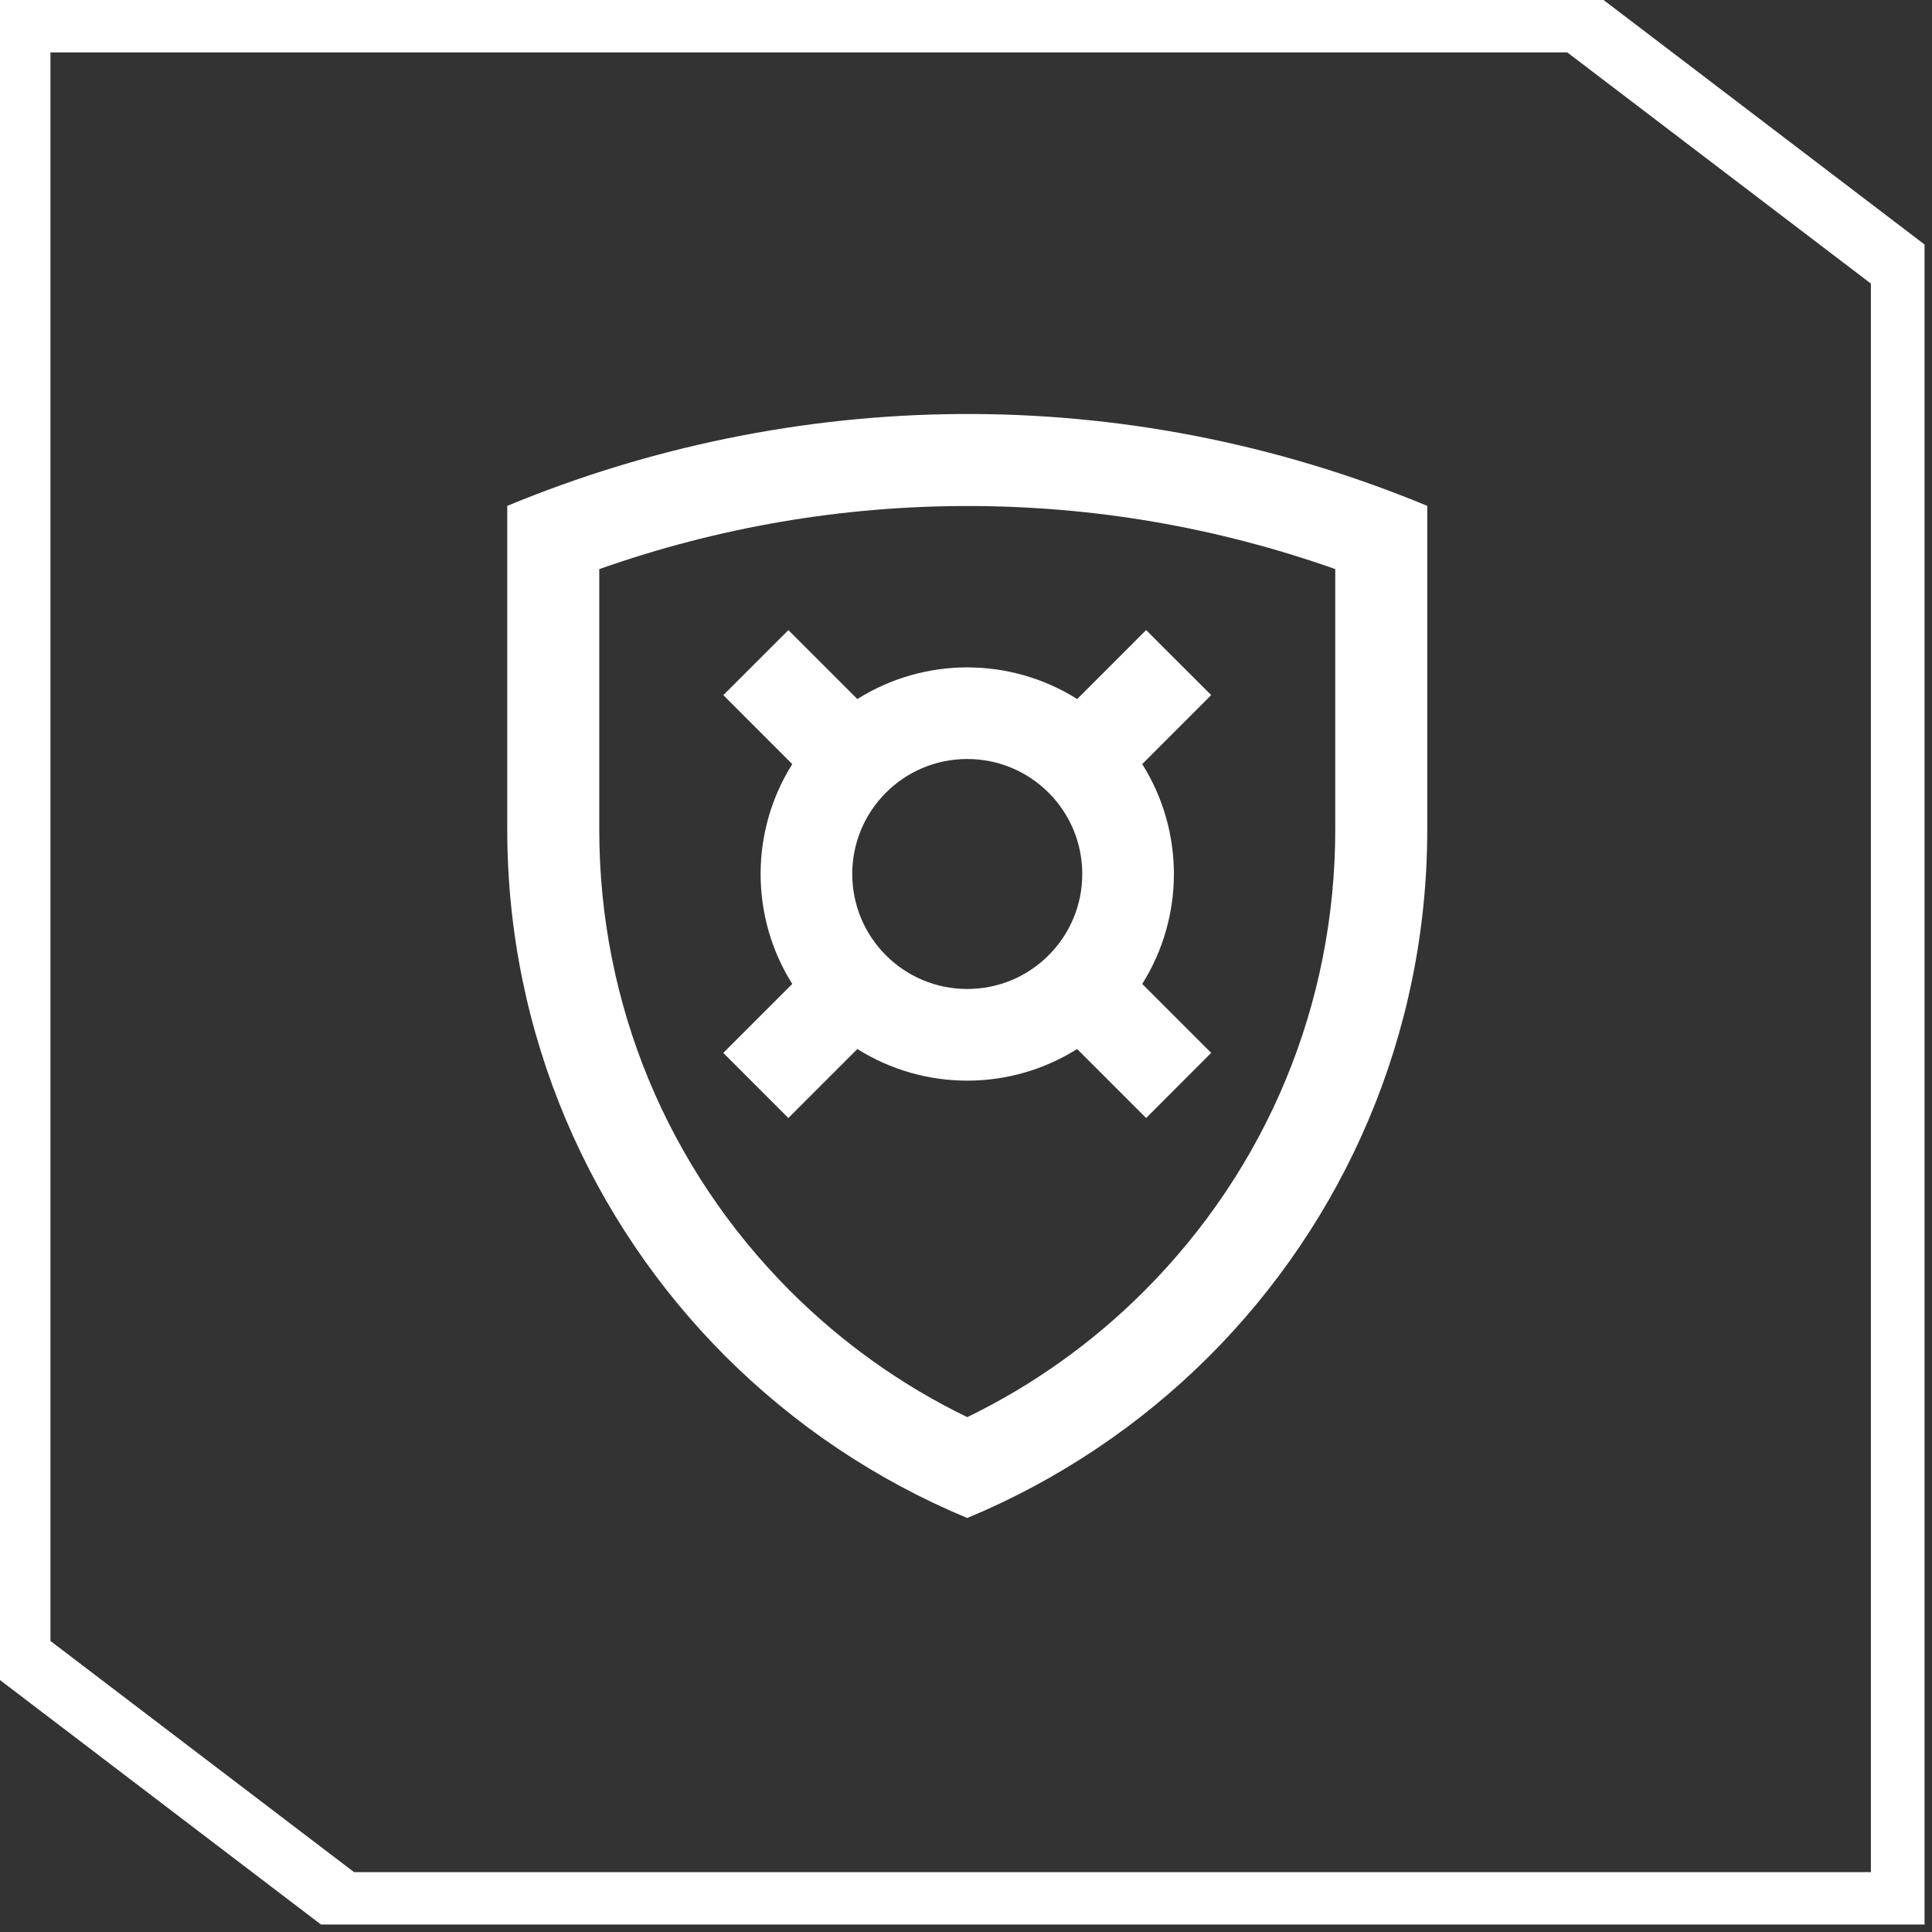 <svg width="56" height="56" viewBox="0 0 56 56" fill="none" xmlns="http://www.w3.org/2000/svg">
<rect x="0" y="0" width="56" height="56" fill="#333333" stroke="none"/>
<path fill-rule="evenodd" clip-rule="evenodd" d="M0 48.697L2.48662e-05 0L46.48 4.66758e-06L55.784 7.087V55.784L9.304 55.784L0 48.697ZM1.462 47.564L1.462 1.519L45.428 1.519L54.229 8.22V54.265L10.263 54.265L1.462 47.564Z" fill="white"/>
<g clip-path="url(#clip0)">
<path d="M14.703 14.663V24.042C14.703 30.005 17.122 35.406 21.029 39.315C23.023 41.306 25.399 42.904 28.036 44C30.672 42.904 33.049 41.306 35.044 39.315C38.951 35.407 41.37 30.006 41.37 24.042V14.663C32.479 10.977 22.943 11.25 14.703 14.663ZM38.703 24.042C38.703 29.096 36.734 33.851 33.158 37.429C31.656 38.93 29.936 40.154 28.036 41.077C26.136 40.154 24.416 38.93 22.913 37.429C19.339 33.852 17.37 29.096 17.37 24.042V16.496C20.813 15.281 24.398 14.667 28.052 14.667C31.69 14.667 35.264 15.281 38.703 16.495V24.042Z" fill="white"/>
<path d="M33.108 22.147L35.107 20.148L33.221 18.263L31.223 20.262C29.279 19.039 26.795 19.039 24.851 20.262L22.852 18.264L20.966 20.149L22.964 22.148C21.741 24.092 21.741 26.576 22.964 28.52L20.965 30.519L22.851 32.406L24.851 30.406C26.794 31.629 29.278 31.629 31.221 30.406L33.221 32.406L35.107 30.518L33.108 28.52C34.332 26.575 34.332 24.091 33.108 22.147ZM28.036 28.666C26.195 28.667 24.703 27.174 24.703 25.333C24.703 23.492 26.195 22 28.036 22C29.878 22 31.37 23.492 31.37 25.333C31.37 27.175 29.878 28.667 28.036 28.666Z" fill="white"/>
</g>
<defs>
<clipPath id="clip0">
<rect width="32" height="32" fill="white" transform="translate(12 12)"/>
</clipPath>
</defs>
</svg>
